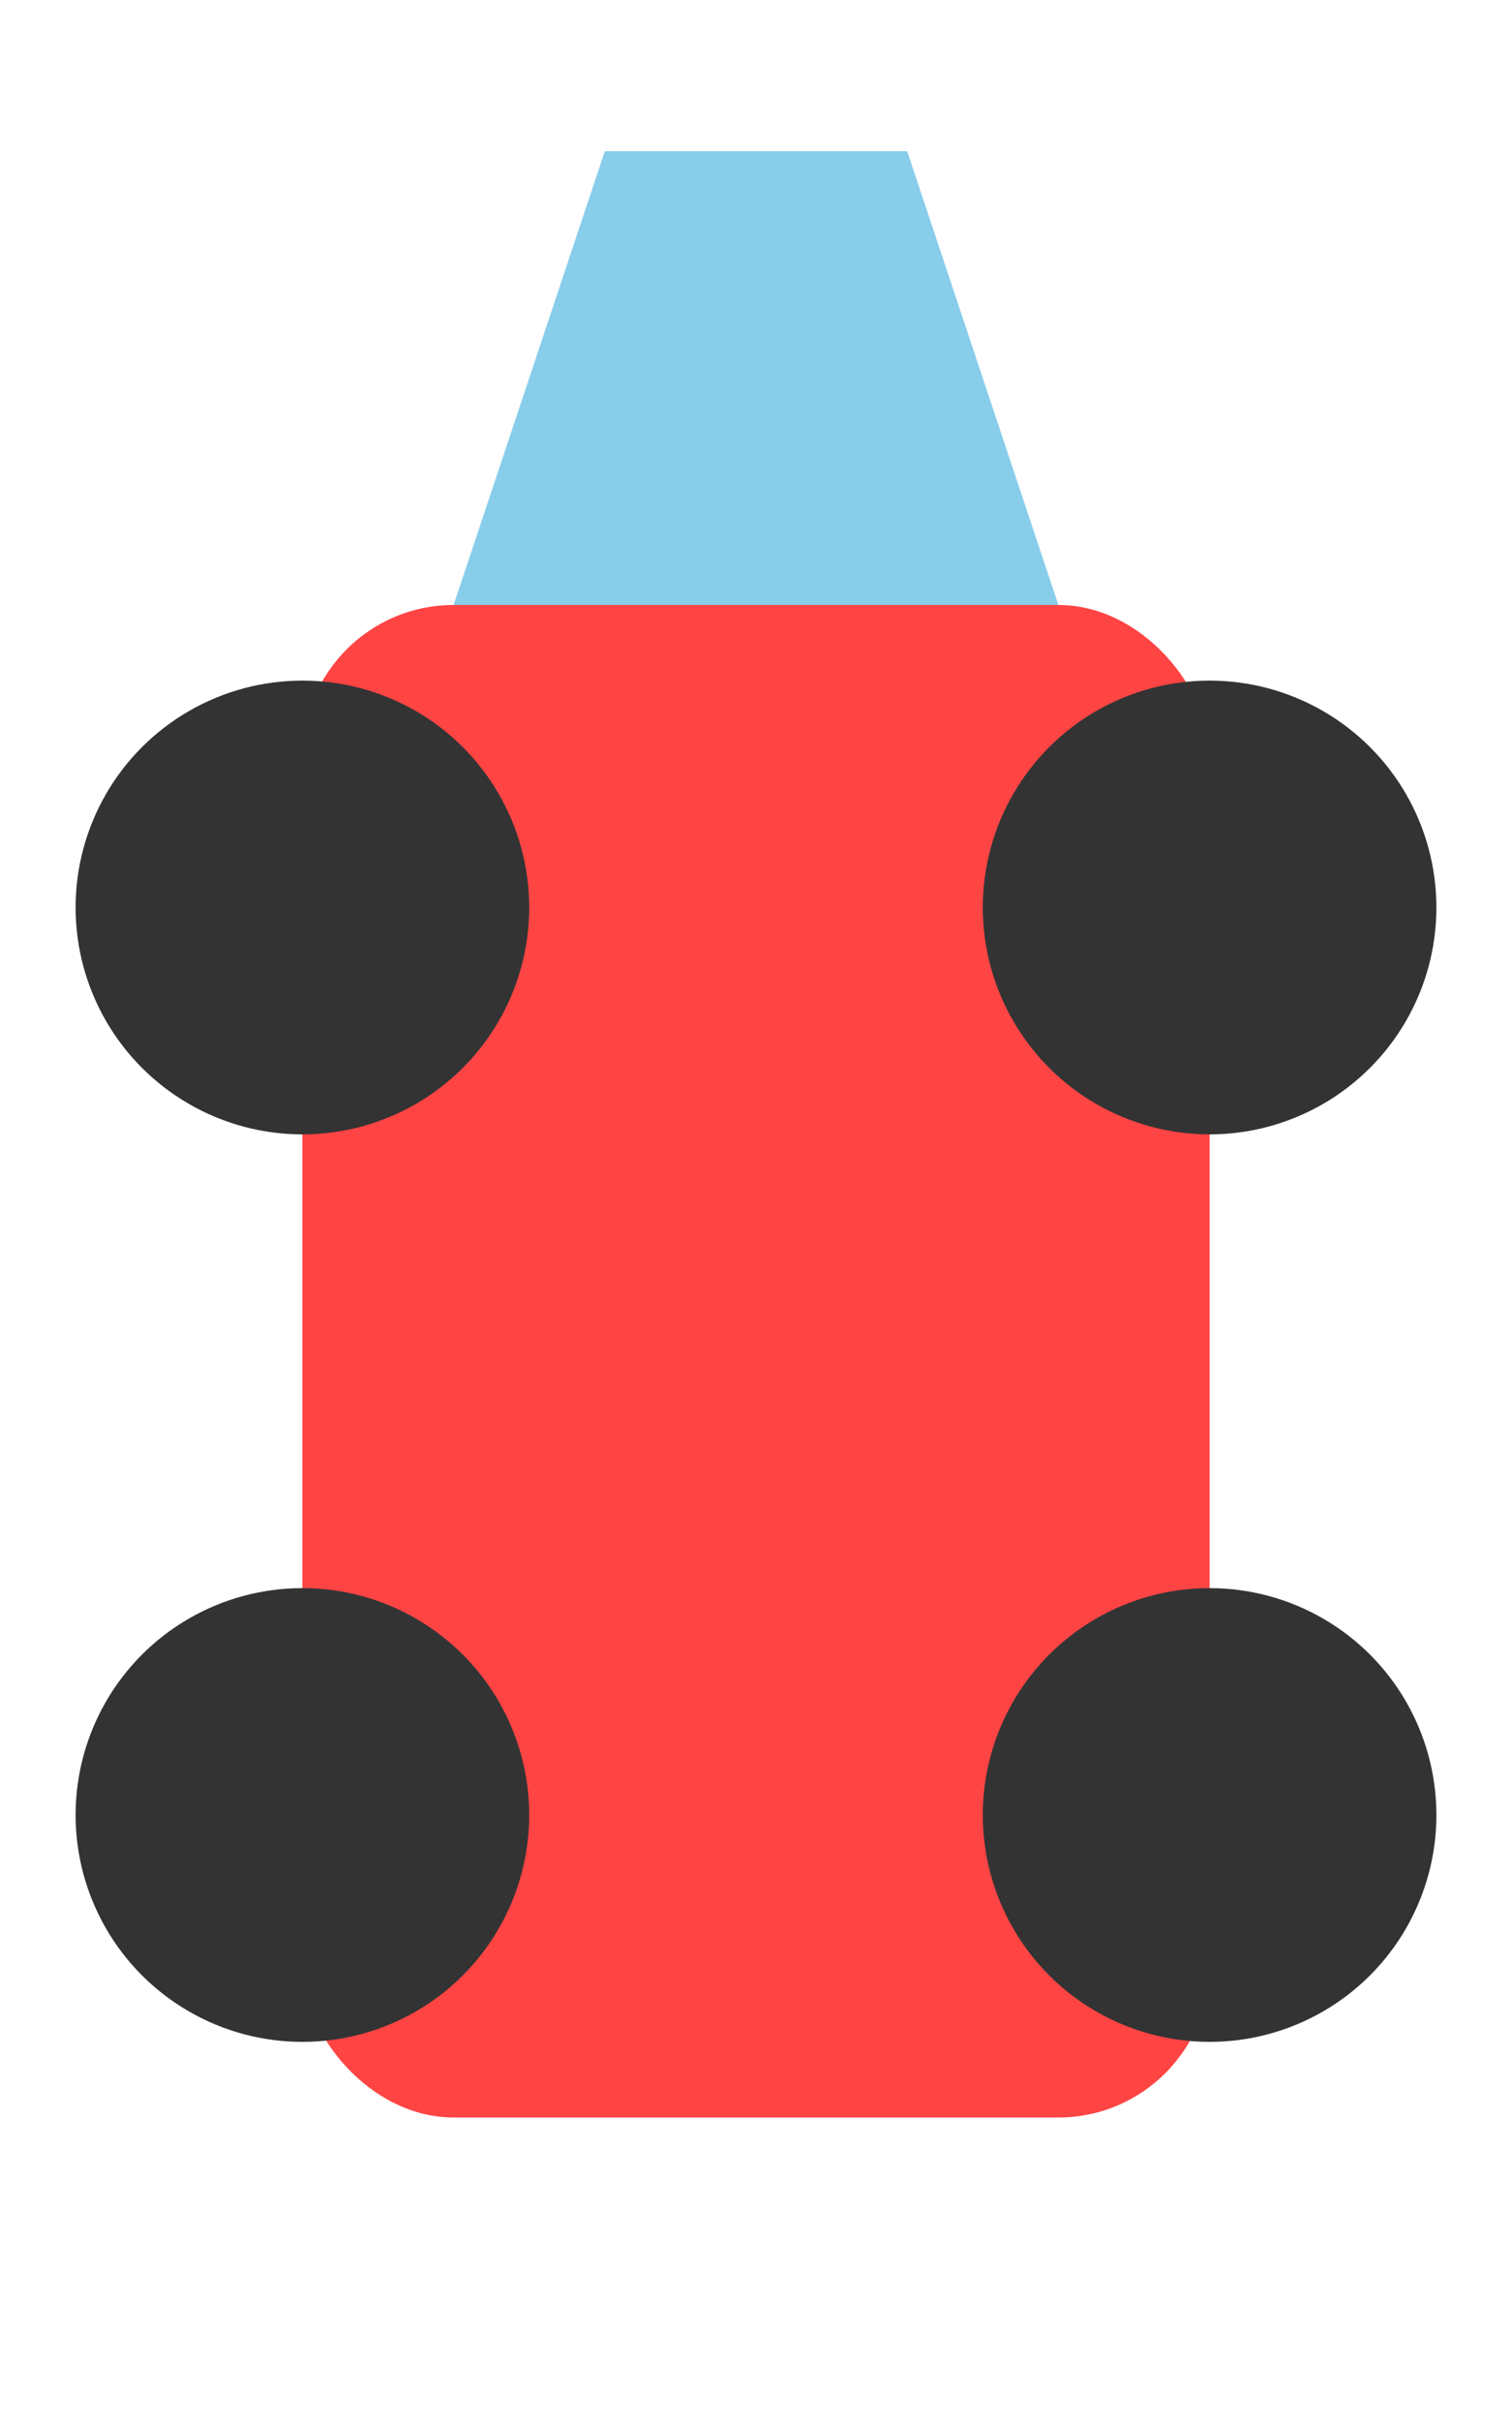 <?xml version="1.0" encoding="UTF-8"?>
<svg width="100" height="160" viewBox="0 0 100 160" xmlns="http://www.w3.org/2000/svg">
    <!-- Car body -->
    <rect x="20" y="40" width="60" height="100" fill="#ff4444" rx="10"/>
    <!-- Windshield -->
    <polygon points="30,40 70,40 60,10 40,10" fill="#87ceeb"/>
    <!-- Wheels -->
    <circle cx="20" cy="120" r="15" fill="#333"/>
    <circle cx="80" cy="120" r="15" fill="#333"/>
    <circle cx="20" cy="60" r="15" fill="#333"/>
    <circle cx="80" cy="60" r="15" fill="#333"/>
</svg>
